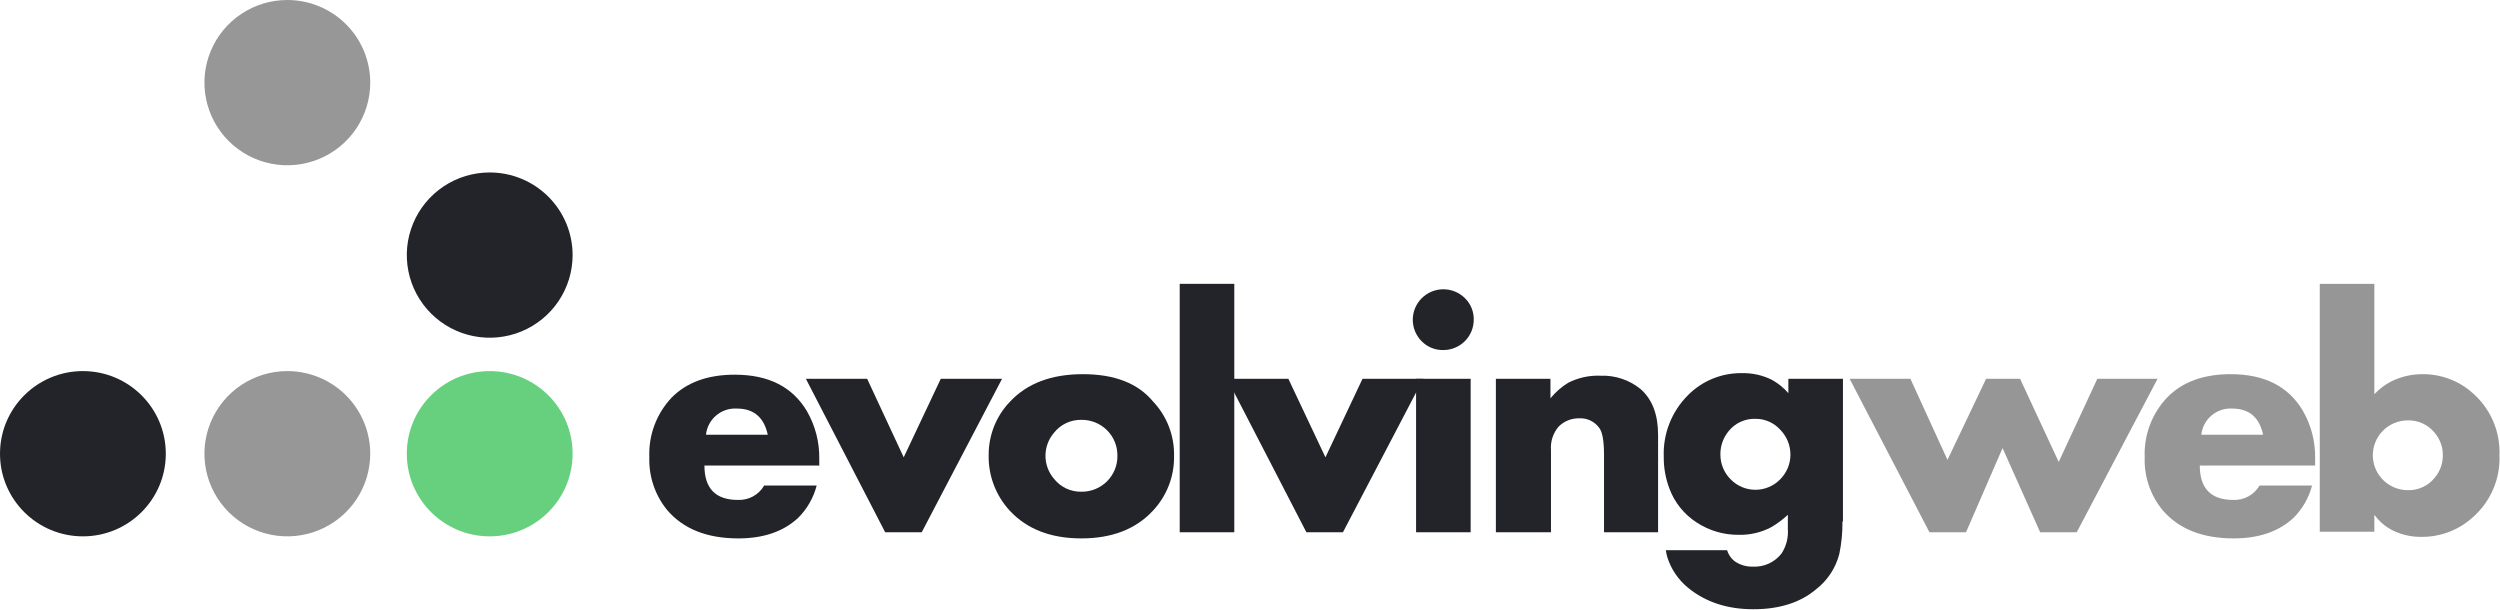 <svg viewBox="0 0 369 90" fill="none" xmlns="http://www.w3.org/2000/svg">
<path d="M72.28 79.166C79.038 79.166 84.517 73.706 84.517 66.969C84.517 60.233 79.038 54.773 72.28 54.773C65.522 54.773 60.044 60.233 60.044 66.969C60.044 73.706 65.522 79.166 72.28 79.166Z" fill="#67D07E"/>
<path d="M54.647 66.969C54.647 69.382 53.929 71.74 52.585 73.746C51.24 75.751 49.329 77.315 47.093 78.238C44.857 79.161 42.397 79.403 40.023 78.932C37.65 78.461 35.469 77.3 33.758 75.594C32.047 73.888 30.881 71.715 30.409 69.349C29.937 66.983 30.179 64.531 31.105 62.302C32.032 60.073 33.6 58.168 35.612 56.828C37.624 55.488 39.99 54.773 42.41 54.773C45.656 54.773 48.768 56.057 51.063 58.345C53.358 60.632 54.647 63.735 54.647 66.969V66.969Z" fill="#979797"/>
<path d="M12.237 79.166C18.995 79.166 24.473 73.706 24.473 66.969C24.473 60.233 18.995 54.773 12.237 54.773C5.479 54.773 0 60.233 0 66.969C0 73.706 5.479 79.166 12.237 79.166Z" fill="#23242A"/>
<path d="M84.517 37.652C84.517 40.064 83.799 42.422 82.454 44.428C81.11 46.434 79.199 47.997 76.963 48.92C74.727 49.843 72.267 50.085 69.893 49.614C67.519 49.144 65.339 47.982 63.627 46.276C61.916 44.57 60.751 42.397 60.279 40.031C59.806 37.665 60.049 35.213 60.975 32.984C61.901 30.755 63.469 28.85 65.482 27.51C67.494 26.17 69.86 25.455 72.28 25.455C75.525 25.455 78.638 26.74 80.933 29.027C83.228 31.314 84.517 34.417 84.517 37.652V37.652Z" fill="#23242A"/>
<path d="M54.647 12.197C54.647 14.609 53.929 16.968 52.585 18.973C51.24 20.979 49.329 22.542 47.093 23.465C44.857 24.389 42.397 24.63 40.023 24.16C37.65 23.689 35.469 22.527 33.758 20.822C32.047 19.116 30.881 16.942 30.409 14.576C29.937 12.21 30.179 9.758 31.105 7.529C32.032 5.301 33.6 3.396 35.612 2.056C37.624 0.715 39.99 0 42.41 0C45.656 0 48.768 1.285 51.063 3.572C53.358 5.86 54.647 8.962 54.647 12.197V12.197Z" fill="#979797"/>
<path d="M120.847 68.712H103.974C103.974 72.096 105.62 73.788 108.914 73.788C109.693 73.822 110.467 73.642 111.15 73.268C111.834 72.894 112.401 72.34 112.79 71.666H120.543C120.074 73.472 119.129 75.12 117.806 76.439C115.628 78.459 112.689 79.469 108.99 79.469C104.328 79.469 100.807 78.055 98.425 75.227C96.667 73.041 95.75 70.3 95.841 67.5C95.774 65.892 96.028 64.287 96.589 62.778C97.15 61.269 98.007 59.887 99.109 58.712C101.339 56.439 104.455 55.303 108.458 55.303C113.424 55.303 116.97 57.096 119.099 60.681C120.336 62.822 120.966 65.257 120.923 67.727V68.788L120.847 68.712ZM113.322 64.166C112.765 61.591 111.245 60.303 108.762 60.303C107.649 60.238 106.554 60.604 105.705 61.323C104.856 62.043 104.317 63.061 104.202 64.166H113.322Z" fill="#23242A"/>
<path d="M147.904 55.909L136.047 78.561H130.651L118.946 55.909H127.991L133.387 67.5L138.859 55.909H147.828H147.904Z" fill="#23242A"/>
<path d="M173.29 67.272C173.352 70.276 172.233 73.185 170.173 75.379C167.64 78.106 164.118 79.469 159.609 79.469C155.099 79.469 151.578 78.106 149.044 75.379C146.968 73.134 145.851 70.173 145.928 67.121C145.921 64.217 147.037 61.423 149.044 59.318C151.578 56.591 155.175 55.227 159.837 55.227C164.498 55.227 167.944 56.565 170.173 59.242C172.229 61.408 173.348 64.292 173.29 67.272V67.272ZM164.929 67.272C164.939 66.573 164.809 65.879 164.545 65.231C164.281 64.583 163.89 63.994 163.394 63.5C162.898 63.005 162.307 62.615 161.657 62.352C161.007 62.09 160.31 61.959 159.609 61.969C158.836 61.955 158.071 62.118 157.372 62.446C156.674 62.775 156.06 63.26 155.581 63.863C154.762 64.812 154.312 66.021 154.312 67.272C154.312 68.524 154.762 69.733 155.581 70.682C156.06 71.285 156.674 71.77 157.372 72.099C158.071 72.427 158.836 72.59 159.609 72.576C160.31 72.586 161.007 72.456 161.657 72.193C162.307 71.93 162.898 71.54 163.394 71.045C163.89 70.551 164.281 69.962 164.545 69.314C164.809 68.666 164.939 67.972 164.929 67.272V67.272Z" fill="#23242A"/>
<path d="M182.182 78.561H174.125V41.894H182.182V78.561V78.561Z" fill="#23242A"/>
<path d="M210.075 55.909L198.219 78.561H192.822L181.118 55.909H190.162L195.634 67.5L201.107 55.909H210.075Z" fill="#23242A"/>
<path d="M217.524 47.197C217.524 48.383 217.052 49.519 216.211 50.358C215.37 51.196 214.229 51.667 213.04 51.667C212.448 51.681 211.859 51.574 211.31 51.352C210.761 51.131 210.263 50.8 209.848 50.379C209.001 49.535 208.525 48.39 208.525 47.197C208.525 46.004 209.001 44.859 209.848 44.015C210.694 43.171 211.843 42.697 213.04 42.697C214.237 42.697 215.385 43.171 216.232 44.015C216.654 44.429 216.987 44.925 217.209 45.473C217.431 46.02 217.538 46.607 217.524 47.197ZM217.068 78.561H209.012V55.909H217.068V78.561V78.561Z" fill="#23242A"/>
<path d="M244.809 78.561H236.753V67.121C236.753 65.151 236.525 63.788 236.069 63.182C235.736 62.712 235.29 62.334 234.772 62.083C234.254 61.831 233.68 61.714 233.105 61.742C232.542 61.73 231.983 61.831 231.461 62.039C230.938 62.248 230.463 62.559 230.064 62.955C229.653 63.432 229.341 63.986 229.145 64.584C228.95 65.182 228.875 65.812 228.924 66.439V78.561H220.792V55.909H228.848V58.788C229.576 57.892 230.45 57.123 231.433 56.515C232.909 55.753 234.559 55.388 236.221 55.455C238.372 55.368 240.481 56.068 242.149 57.424C243.872 58.939 244.733 61.187 244.733 64.167V78.561H244.809Z" fill="#23242A"/>
<path d="M271.943 76.969C271.964 78.572 271.811 80.172 271.487 81.742C270.961 83.815 269.758 85.654 268.067 86.969C265.736 88.939 262.645 89.924 258.794 89.924C254.943 89.924 251.726 88.863 249.142 86.742C247.718 85.575 246.662 84.023 246.102 82.272C246.004 81.924 245.928 81.57 245.874 81.212H254.918C255.105 81.836 255.476 82.39 255.982 82.803C256.778 83.371 257.739 83.663 258.718 83.636C259.535 83.678 260.35 83.521 261.092 83.178C261.834 82.835 262.48 82.316 262.975 81.666C263.655 80.608 263.975 79.359 263.887 78.106V75.984C263.147 76.68 262.331 77.29 261.454 77.803C259.982 78.584 258.334 78.976 256.666 78.939C254.453 78.966 252.283 78.333 250.434 77.121C248.584 75.932 247.171 74.178 246.406 72.121C245.836 70.621 245.552 69.028 245.57 67.424C245.505 65.745 245.789 64.071 246.403 62.507C247.018 60.942 247.95 59.521 249.142 58.333C250.181 57.28 251.425 56.448 252.797 55.888C254.168 55.328 255.64 55.051 257.122 55.075C258.65 55.043 260.163 55.381 261.53 56.06C262.45 56.571 263.273 57.237 263.963 58.03V55.909H272.019V76.969H271.943ZM264.267 67.121C264.271 66.433 264.139 65.751 263.878 65.114C263.617 64.477 263.233 63.897 262.747 63.409C262.285 62.902 261.722 62.498 261.093 62.224C260.464 61.95 259.785 61.812 259.098 61.818C258.343 61.794 257.593 61.946 256.907 62.262C256.221 62.577 255.618 63.048 255.146 63.636C254.352 64.595 253.922 65.802 253.93 67.045C253.922 67.734 254.052 68.417 254.313 69.055C254.574 69.692 254.961 70.271 255.45 70.757C255.925 71.243 256.492 71.629 257.118 71.892C257.745 72.156 258.418 72.292 259.098 72.292C259.778 72.292 260.452 72.156 261.078 71.892C261.705 71.629 262.272 71.243 262.747 70.757C263.698 69.812 264.243 68.535 264.267 67.197V67.121Z" fill="#23242A"/>
<path d="M318.457 55.909L306.525 78.561H301.128L295.58 66.136L290.184 78.561H284.787L273.007 55.909H281.975L287.448 67.879L293.148 55.909H298.164L303.865 68.182L309.565 55.909H318.533H318.457Z" fill="#969696"/>
<path d="M341.562 68.712H324.689C324.689 72.096 326.336 73.788 329.63 73.788C330.409 73.822 331.182 73.642 331.866 73.268C332.549 72.894 333.117 72.34 333.506 71.666H341.258C340.79 73.472 339.845 75.12 338.522 76.439C336.343 78.459 333.404 79.469 329.706 79.469C325.044 79.469 321.523 78.055 319.141 75.227C317.376 73.044 316.459 70.301 316.557 67.5C316.489 65.874 316.75 64.252 317.325 62.729C317.899 61.206 318.775 59.814 319.901 58.636C322.131 56.363 325.247 55.227 329.25 55.227C334.215 55.227 337.762 57.02 339.89 60.606C341.127 62.746 341.758 65.181 341.714 67.651V68.712H341.562ZM334.038 64.166C333.48 61.591 331.96 60.303 329.478 60.303C328.365 60.238 327.27 60.604 326.421 61.324C325.571 62.043 325.033 63.061 324.917 64.166H334.038Z" fill="#969696"/>
<path d="M368.924 67.197C368.991 68.922 368.672 70.64 367.988 72.226C367.304 73.812 366.274 75.226 364.972 76.364C362.914 78.229 360.229 79.257 357.447 79.243C355.829 79.27 354.232 78.879 352.811 78.106C351.883 77.574 351.08 76.851 350.455 75.985V78.485H342.398V41.894H350.455V58.182C351.175 57.41 352.023 56.77 352.963 56.288C354.382 55.591 355.942 55.228 357.523 55.227C360.235 55.195 362.862 56.167 364.896 57.955C366.222 59.094 367.273 60.516 367.97 62.117C368.668 63.717 368.994 65.454 368.924 67.197V67.197ZM360.563 67.197C360.573 65.976 360.142 64.793 359.347 63.864C358.872 63.28 358.268 62.813 357.583 62.497C356.898 62.182 356.149 62.028 355.395 62.046C354.024 62.046 352.71 62.588 351.741 63.554C350.771 64.52 350.227 65.831 350.227 67.197C350.227 68.563 350.771 69.874 351.741 70.84C352.71 71.806 354.024 72.349 355.395 72.349C356.15 72.372 356.901 72.22 357.587 71.905C358.273 71.589 358.876 71.119 359.347 70.53C360.125 69.621 360.555 68.468 360.563 67.273V67.197Z" fill="#969696"/>
</svg>

